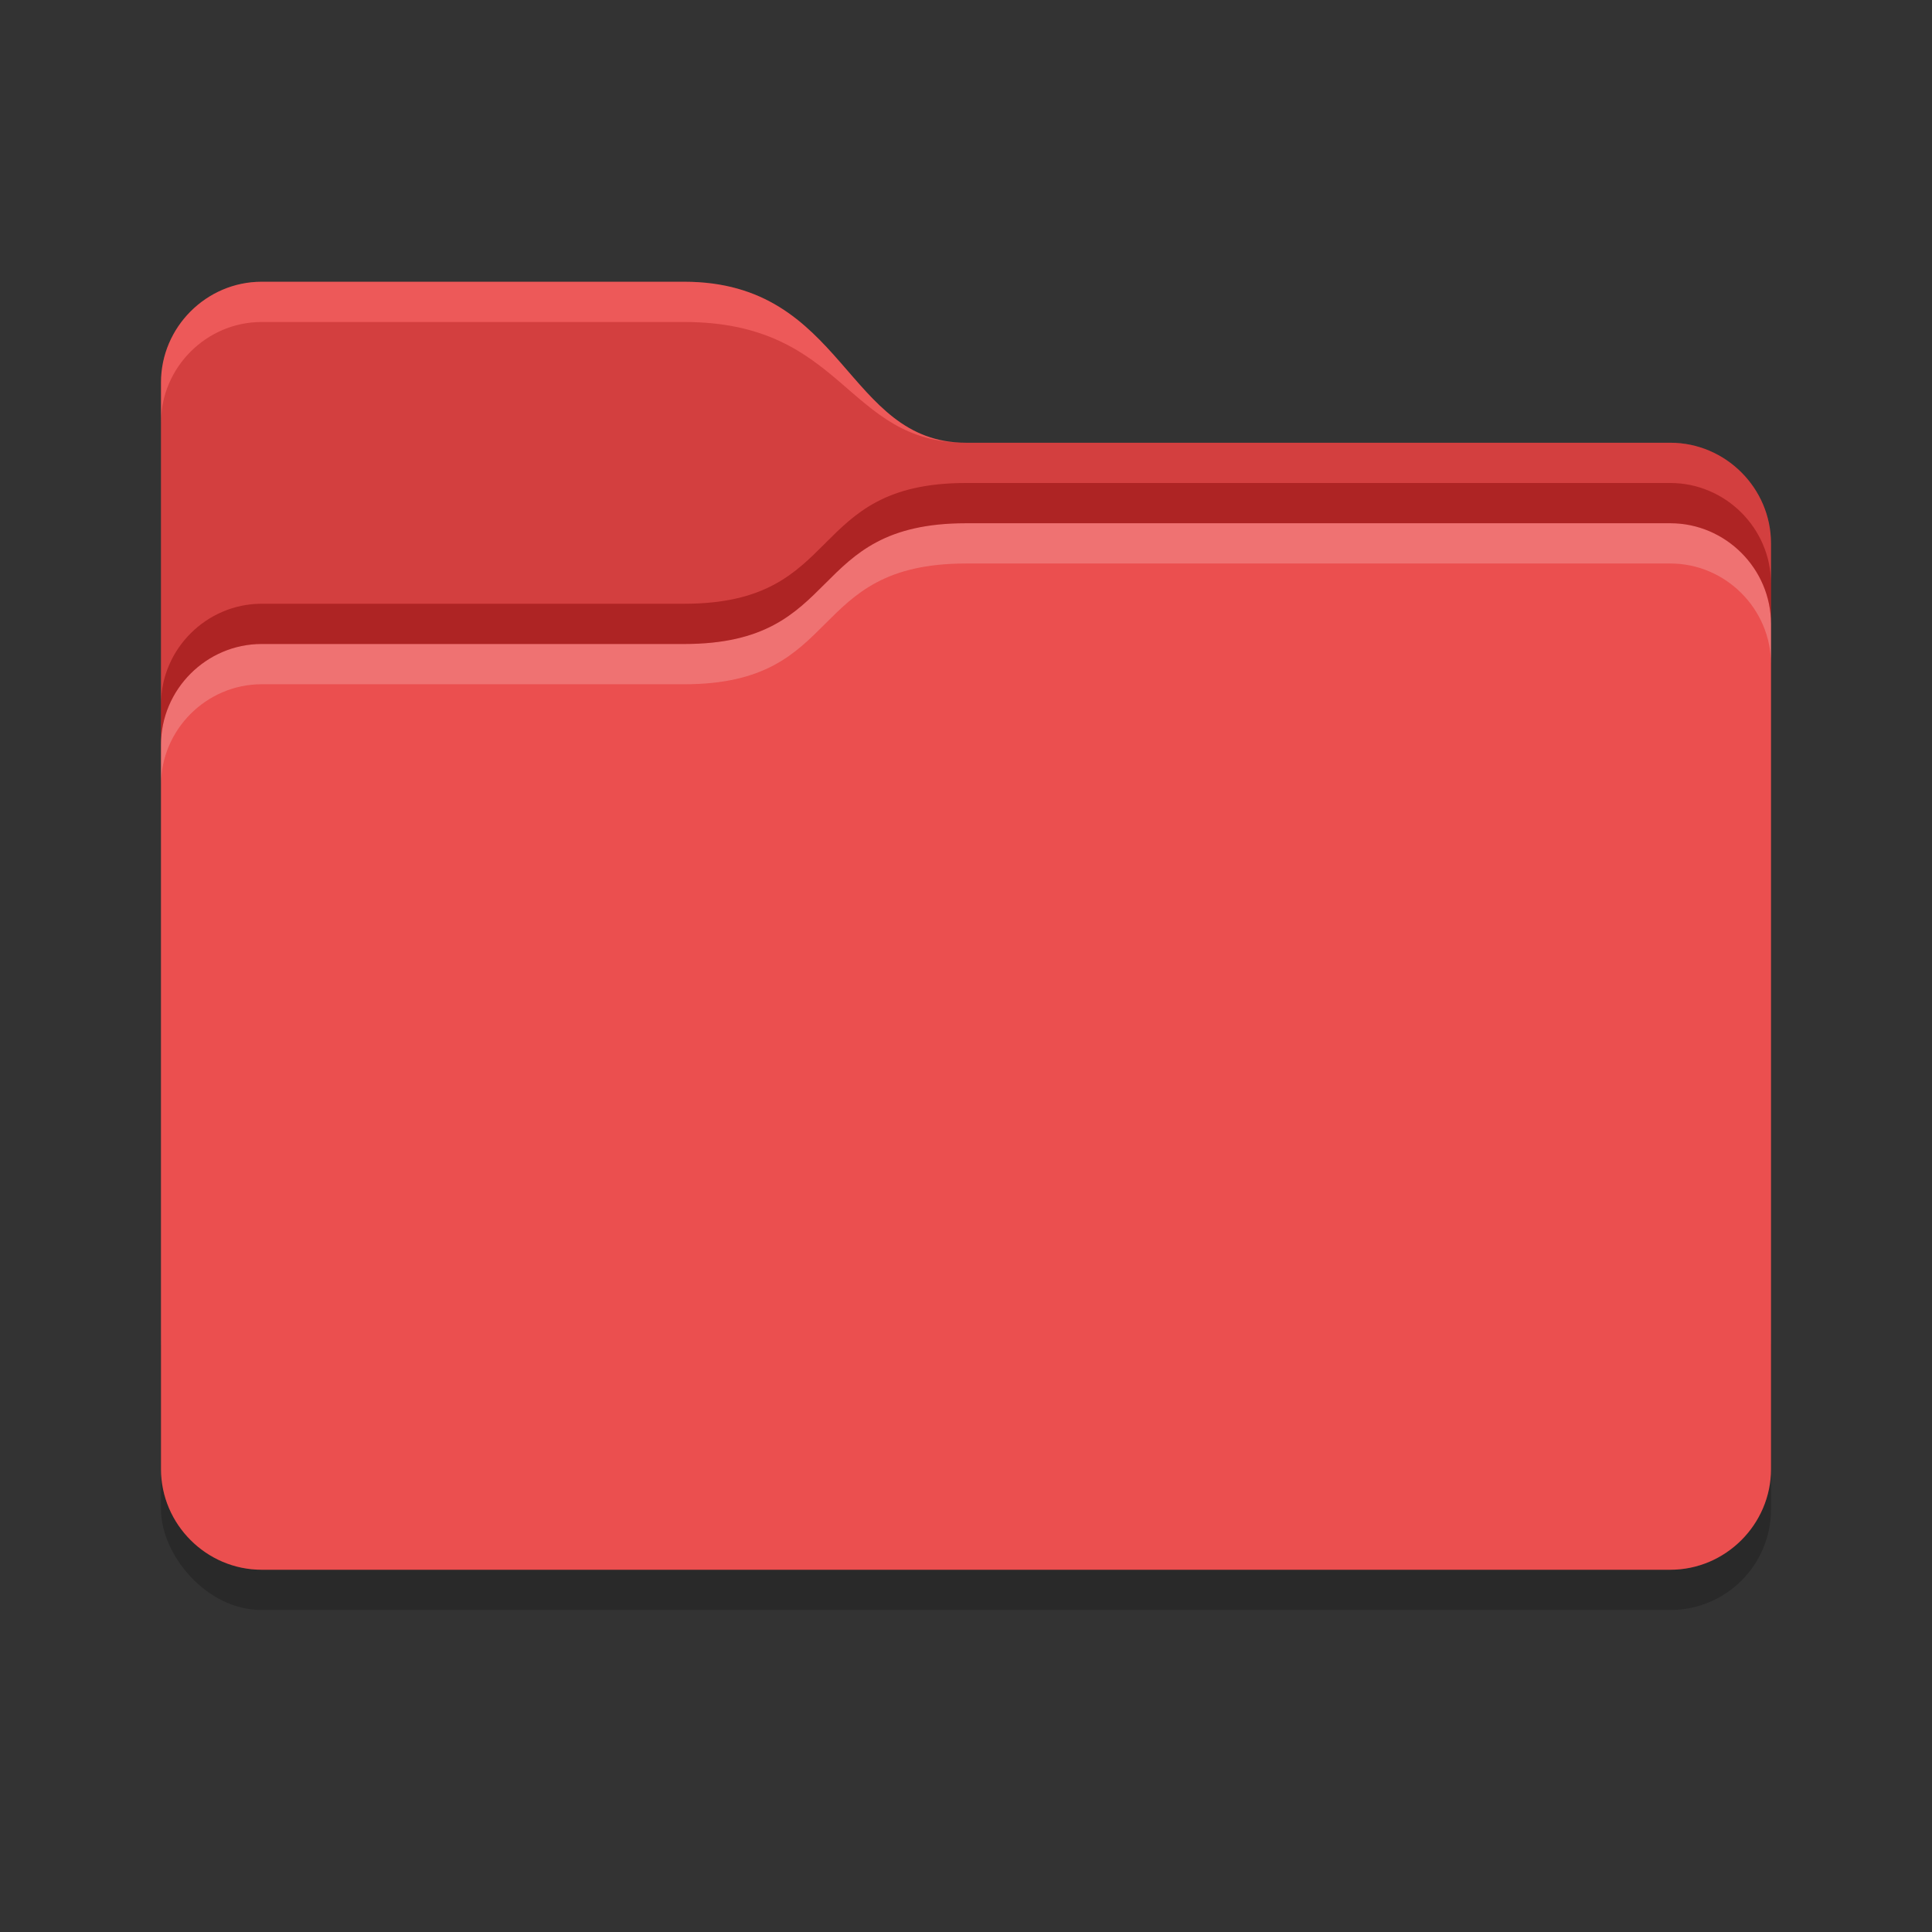 <svg width="48" height="48" version="1" xmlns="http://www.w3.org/2000/svg">
 <rect width="100%" height="100%" fill="#333333" stroke="none"/>
 <rect x="4" y="31" width="40" height="9" rx="2.5" ry="2.5" opacity=".2"/>
 <path d="m6.5 7c-1.371 0-2.5 1.129-2.5 2.5v27c0 1.371 1.129 2.5 2.5 2.5h35c1.371 0 2.5-1.129 2.5-2.5v-23c0-1.371-1.129-2.5-2.5-2.5h-17.5c-3 0-3-4-7-4z" fill="#e83030"/>
 <path d="m41.5 13c1.371 0 2.5 1.129 2.5 2.5v21c0 1.371-1.129 2.5-2.5 2.5h-35c-1.371 0-2.5-1.129-2.5-2.5v-18c0-1.371 1.129-2.5 2.5-2.5h10.5c4 0 3-3 7-3z" fill="#fff" opacity=".15"/>
 <path d="m24 13c-4 0-3 3-7 3h-10.5c-1.371 0-2.5 1.129-2.5 2.5v1c0-1.371 1.129-2.5 2.5-2.5h10.5c4 0 3-3 7-3h17.5c1.371 0 2.5 1.129 2.5 2.5v-1c0-1.371-1.129-2.5-2.5-2.5h-17.5z" style="fill:#fff;opacity:.2"/>
 <path d="m6.5 8c-1.371 0-2.5 1.129-2.5 2.5v7c0-1.371 1.129-2.5 2.5-2.5h10.5c4 0 3-3 7-3h17.5c1.371 0 2.5 1.129 2.5 2.5v-1c0-1.371-1.129-2.5-2.5-2.5h-17.5c-3 0-3-3-7-3h-10.5z" style="fill:#808080;opacity:.2"/>
 <path d="m24 12c-4 0-3 3-7 3h-10.5c-1.371 0-2.5 1.129-2.5 2.5v1c0-1.371 1.129-2.5 2.5-2.5h10.5c4 0 3-3 7-3h17.5c1.371 0 2.5 1.129 2.5 2.5v-1c0-1.371-1.129-2.5-2.5-2.5z" style="opacity:.25"/>
 <path d="m6.5 7c-1.371 0-2.5 1.129-2.5 2.5v1c0-1.371 1.129-2.5 2.5-2.5h10.5c4 0 4 3 7 3-3 0-3-4-7-4h-10.5z" style="fill:#fff;opacity:.2"/>
</svg>
